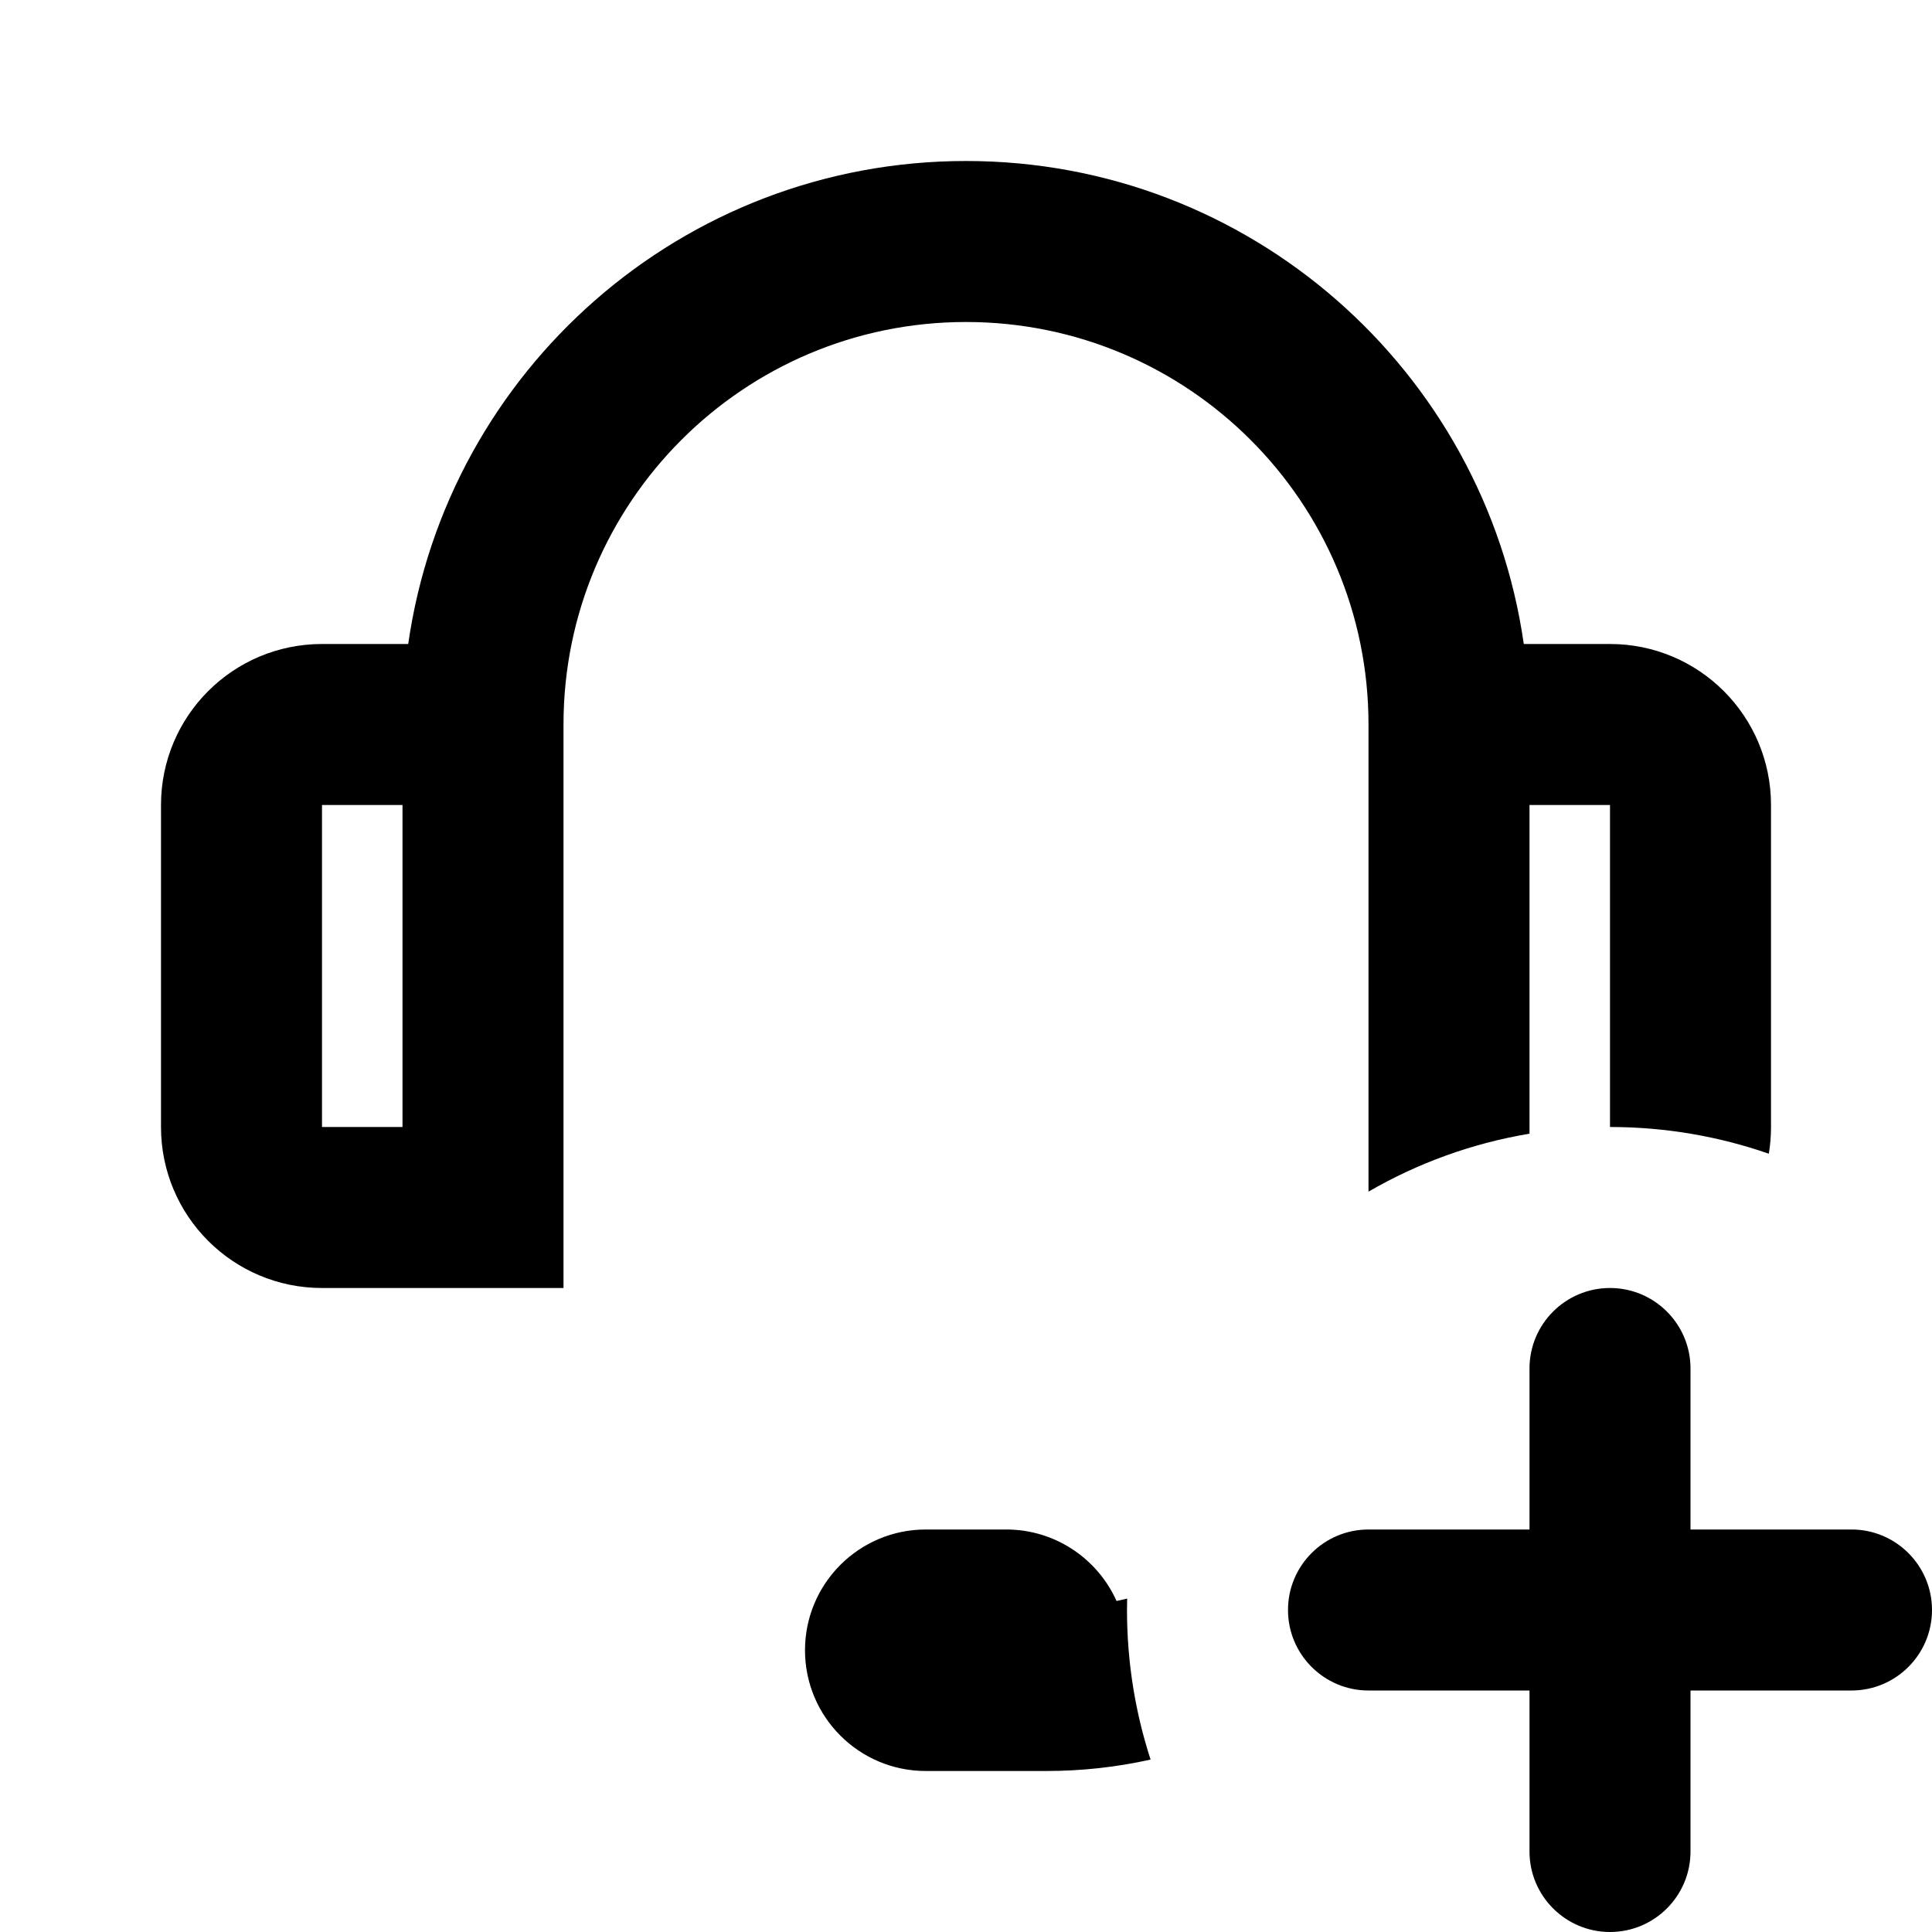 <svg xmlns="http://www.w3.org/2000/svg" width="24" height="24" viewBox="0 0 24 24">
  <path d="M17,14.803 L17,9 C17,6.239 14.761,4 12,4 C9.239,4 7,6.239 7,9 L7,16 L4,16 C2.895,16 2,15.105 2,14 L2,10 C2,8.895 2.895,8 4,8 L5.071,8 C5.556,4.608 8.474,2 12,2 C15.526,2 18.444,4.608 18.929,8 L20,8 C21.105,8 22,8.895 22,10 L22,14 C22,14.113 21.991,14.224 21.973,14.332 C21.355,14.117 20.691,14 20,14 L20,10 L19,10 L19,14.083 C18.282,14.203 17.607,14.451 17,14.803 Z M14.002,19.858 C14.001,19.905 14,19.952 14,20 C14,20.649 14.103,21.273 14.293,21.858 C13.876,21.951 13.443,22 13,22 C12.982,22 12.482,22 11.5,22 C10.672,22 10,21.328 10,20.5 C10,19.672 10.672,19 11.5,19 L12.5,19 C13.11,19 13.636,19.365 13.87,19.888 C13.914,19.879 13.958,19.869 14.002,19.858 Z M5,10 L4,10 L4,14 L5,14 L5,10 Z M21,19 L23,19 C23.552,19 24,19.448 24,20 C24,20.552 23.552,21 23,21 L21,21 L21,23 C21,23.552 20.552,24 20,24 C19.448,24 19,23.552 19,23 L19,21 L17,21 C16.448,21 16,20.552 16,20 C16,19.448 16.448,19 17,19 L19,19 L19,17 C19,16.448 19.448,16 20,16 C20.552,16 21,16.448 21,17 L21,19 Z"/>
</svg>
